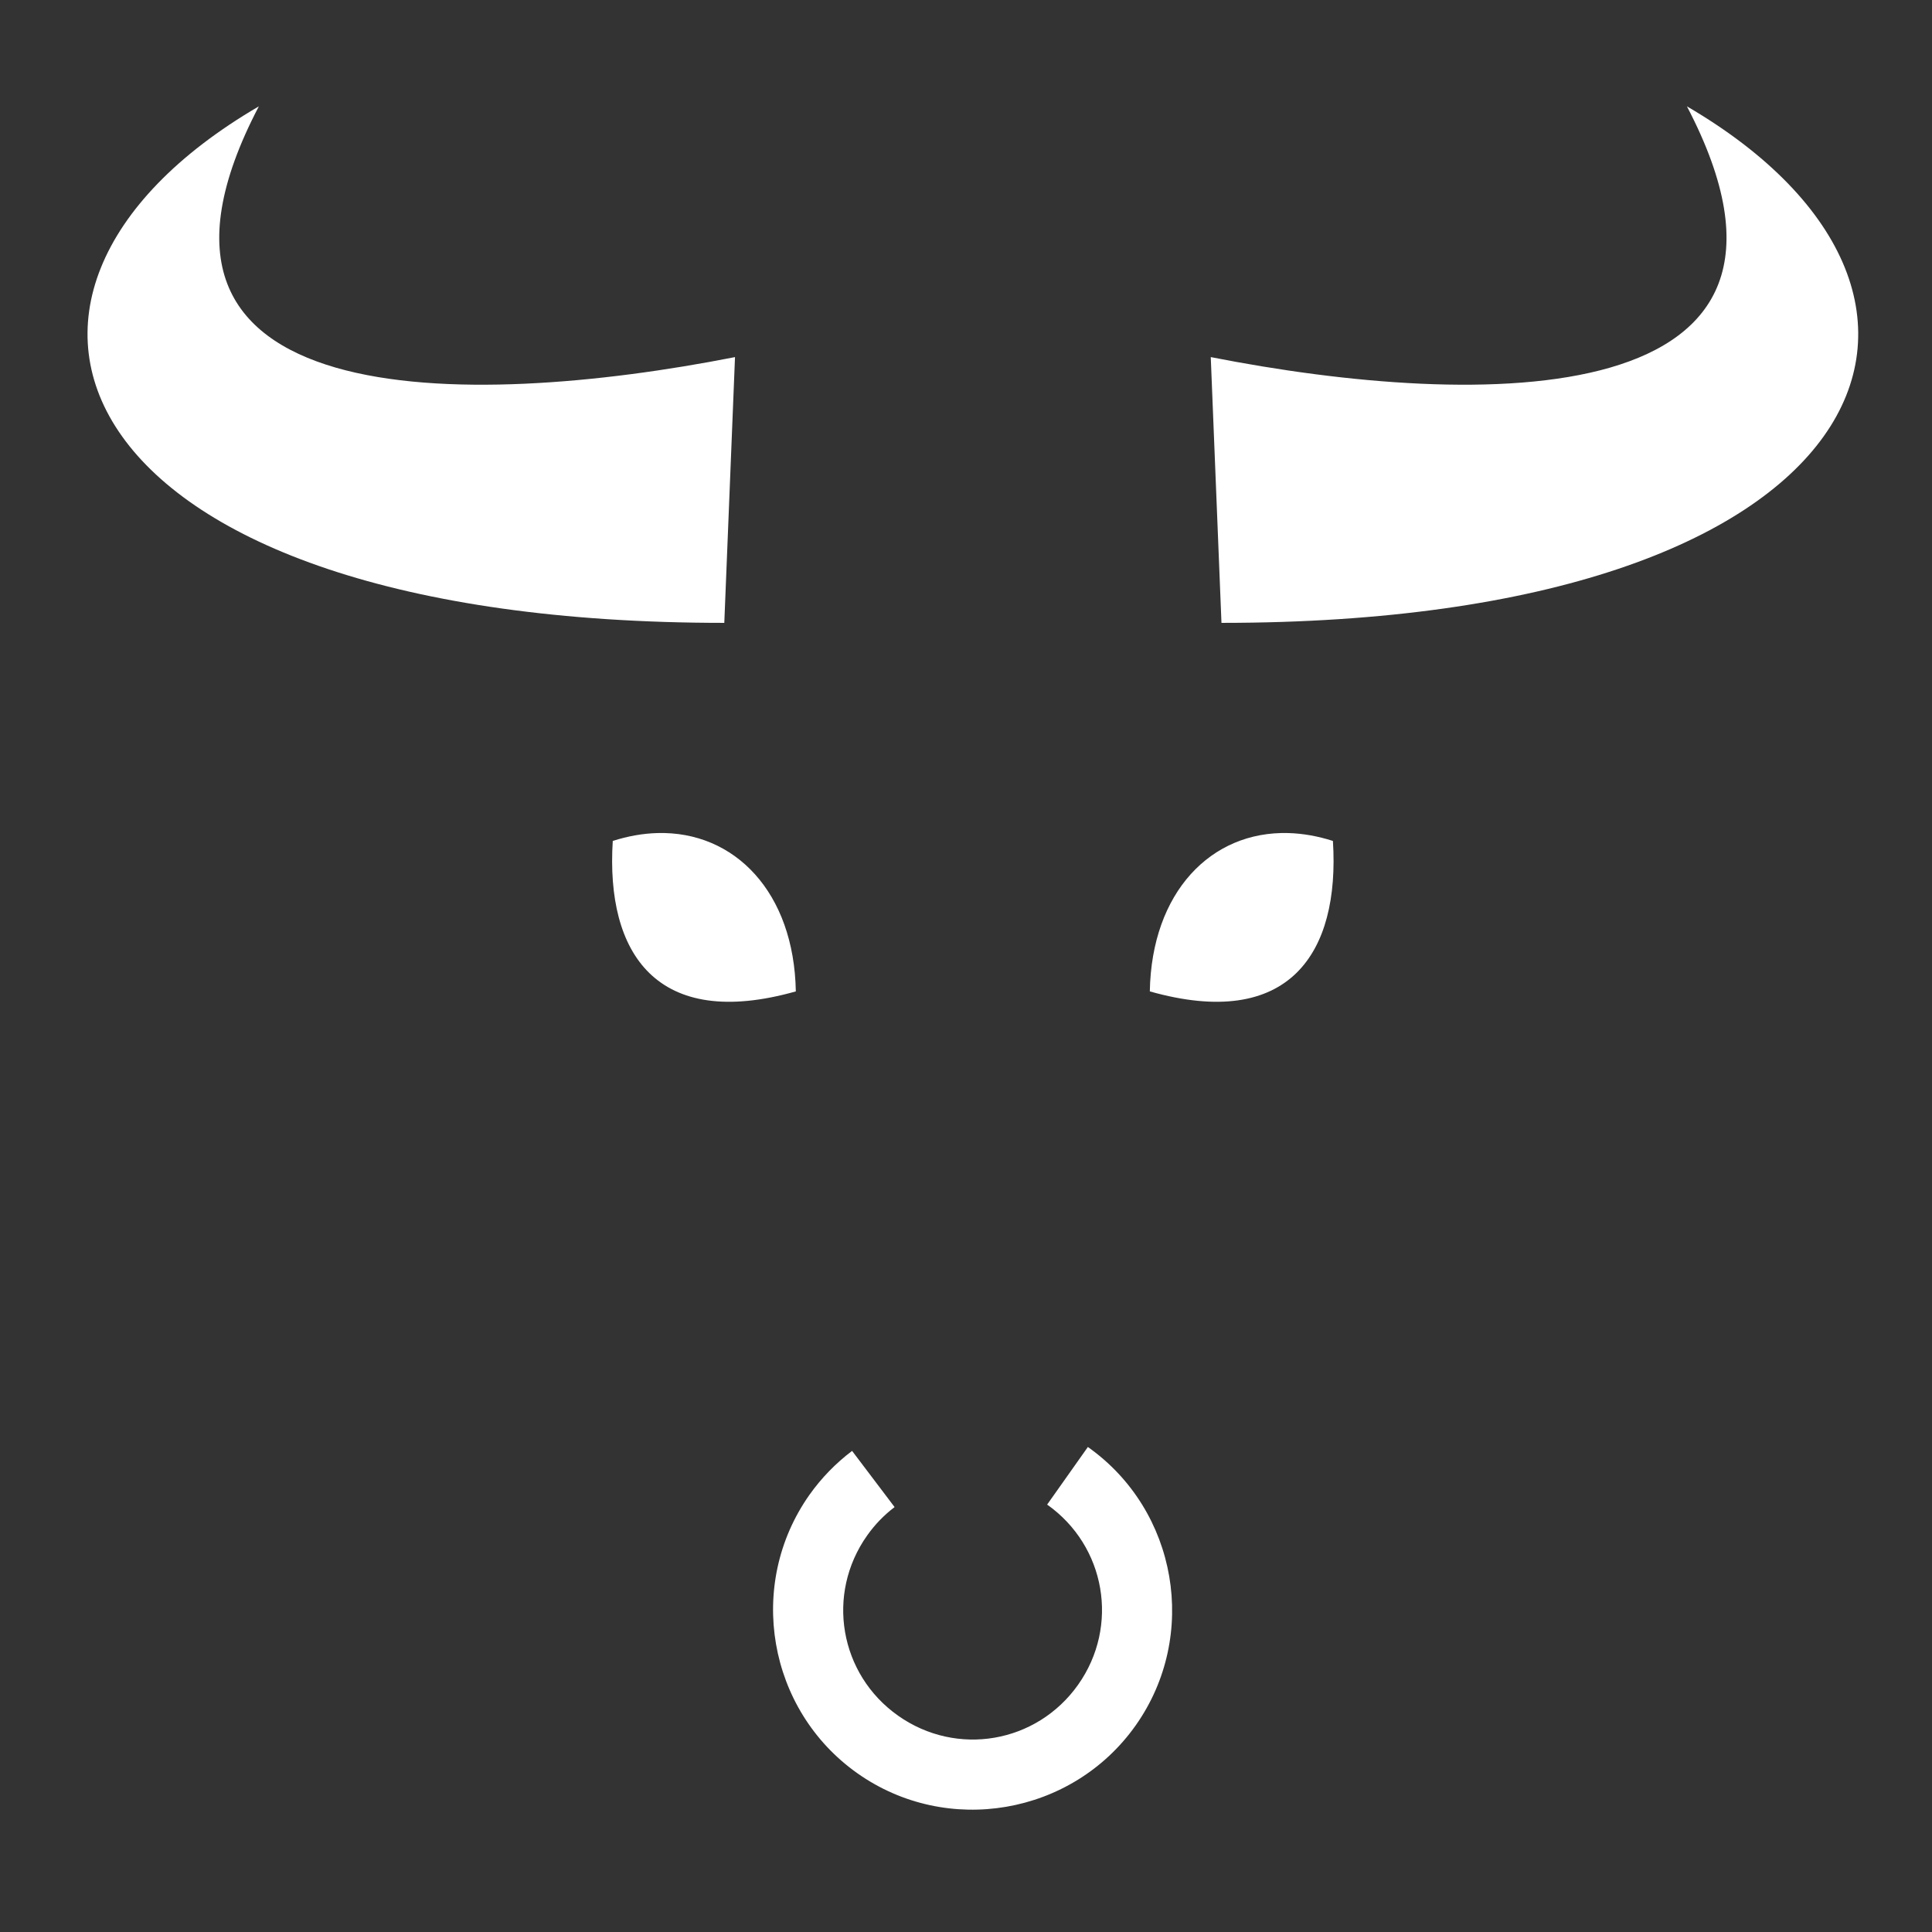 <svg width="48" height="48" viewBox="0 0 48 48" fill="none" xmlns="http://www.w3.org/2000/svg">
<rect x="0" y="0" width="48" height="48" fill="#333333" stroke="none"/>
<path d="M6.431 2.642C-1.704 7.392 1.647 15.475 17.995 15.475L18.261 8.872C11.598 10.184 2.407 10.332 6.431 2.642L6.431 2.642ZM41.911 2.642C45.935 10.332 36.744 10.184 30.081 8.872L30.347 15.475C46.695 15.475 50.045 7.392 41.911 2.642H41.911ZM16.332 20.697C15.976 20.707 15.604 20.771 15.224 20.893C15.047 23.689 16.314 25.609 19.772 24.631C19.729 22.169 18.254 20.644 16.332 20.697ZM32.008 20.697C30.085 20.644 28.61 22.169 28.567 24.631C32.026 25.609 33.293 23.689 33.116 20.893C32.736 20.771 32.364 20.707 32.008 20.697ZM27.028 35.95L26.016 37.381C27.472 38.41 27.815 40.4 26.786 41.856C25.756 43.312 23.769 43.654 22.312 42.625C20.856 41.596 20.513 39.607 21.543 38.15C21.733 37.881 21.963 37.642 22.226 37.443L21.17 36.047C20.763 36.354 20.406 36.722 20.111 37.138C18.536 39.368 19.071 42.48 21.301 44.056C23.53 45.632 26.64 45.096 28.216 42.867C29.791 40.637 29.258 37.526 27.028 35.95L27.028 35.95Z" fill="white"/>
</svg>
